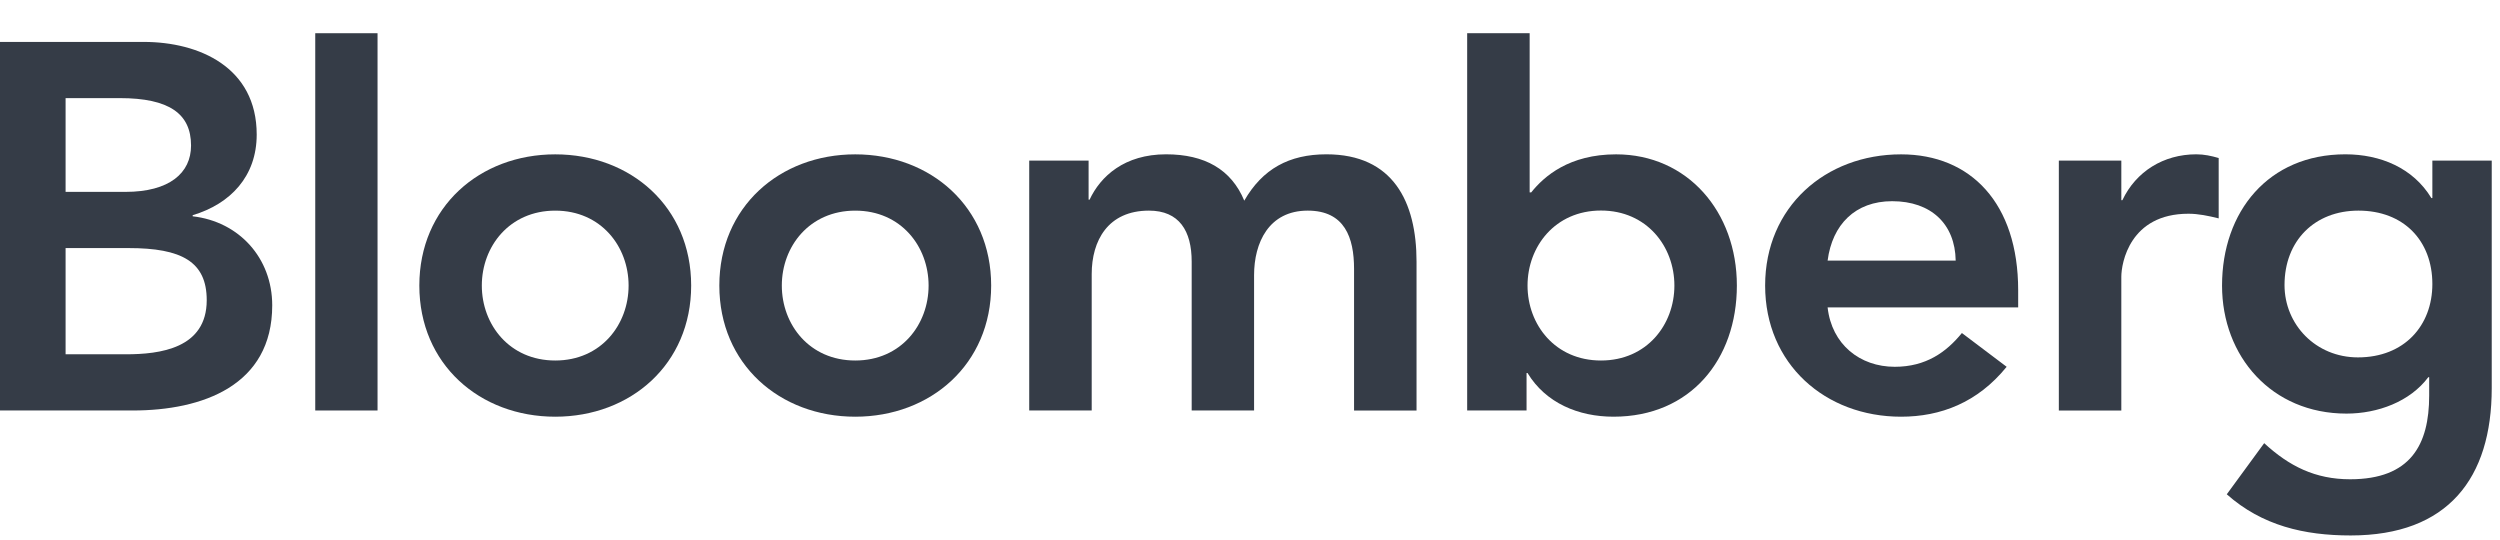 <?xml version="1.0" encoding="UTF-8" standalone="no"?>
<svg width="301px" height="65px" viewBox="0 0 301 65" version="1.1" xmlns="http://www.w3.org/2000/svg" xmlns:xlink="http://www.w3.org/1999/xlink" xmlns:sketch="http://www.bohemiancoding.com/sketch/ns">
    <!-- Generator: Sketch 3.4.4 (17249) - http://www.bohemiancoding.com/sketch -->
    <title>Untitled 2</title>
    <desc>Created with Sketch.</desc>
    <defs></defs>
    <g id="Page-1" stroke="none" stroke-width="1" fill="none" fill-rule="evenodd" sketch:type="MSPage">
        <g id="Bloomberg_Original" sketch:type="MSLayerGroup" transform="translate(0, 4)">
            <path d="M7.897,7.813 L14.417,7.813 C20.376,7.813 23.002,9.696 23.002,13.521 C23.002,16.845 20.376,19.102 15.105,19.102 L7.897,19.102 L7.897,7.813 L7.897,7.813 Z M0,45.423 L15.98,45.423 C24.378,45.423 32.776,42.423 32.776,32.766 C32.776,27.058 28.774,22.676 23.197,22.042 L23.197,21.91 C27.76,20.543 30.907,17.22 30.907,12.204 C30.907,4.116 24.004,1.047 17.297,1.047 L0,1.047 L0,45.423 L0,45.423 Z M7.897,25.868 L15.479,25.868 C21.871,25.868 24.89,27.5 24.89,32.142 C24.89,37.963 19.236,38.657 15.164,38.657 L7.897,38.657 L7.897,25.868 L7.897,25.868 Z" id="Shape" fill="#353C47" sketch:type="MSShapeGroup"></path>
            <path d="M41.706,45.423 L41.706,0" id="Shape" stroke="#353C47" stroke-width="7.5" sketch:type="MSShapeGroup"></path>
            <path d="M58.011,30.382 C58.011,25.681 61.335,21.36 66.852,21.36 C72.369,21.36 75.683,25.682 75.683,30.382 C75.683,35.082 72.369,39.405 66.852,39.405 C61.334,39.405 58.011,35.083 58.011,30.382 M50.488,30.382 C50.488,39.847 57.755,46.171 66.852,46.171 C75.938,46.171 83.216,39.848 83.216,30.382 C83.216,20.916 75.939,14.584 66.852,14.584 C57.755,14.583 50.488,20.917 50.488,30.382" id="Shape" fill="#353C47" sketch:type="MSShapeGroup"></path>
            <path d="M94.131,30.382 C94.131,25.681 97.455,21.36 102.972,21.36 C108.489,21.36 111.803,25.682 111.803,30.382 C111.803,35.082 108.489,39.405 102.972,39.405 C97.455,39.405 94.131,35.083 94.131,30.382 M86.608,30.382 C86.608,39.847 93.876,46.171 102.972,46.171 C112.058,46.171 119.336,39.848 119.336,30.382 C119.336,20.916 112.059,14.584 102.972,14.584 C93.875,14.583 86.608,20.917 86.608,30.382" id="Shape" fill="#353C47" sketch:type="MSShapeGroup"></path>
            <path d="M123.918,15.336 L131.067,15.336 L131.067,20.042 L131.185,20.042 C132.503,17.22 135.384,14.579 140.399,14.579 C145.041,14.579 148.247,16.393 149.81,20.16 C152.003,16.344 155.199,14.579 159.703,14.579 C167.727,14.579 170.551,20.292 170.551,27.501 L170.551,45.424 L163.028,45.424 L163.028,28.376 C163.028,24.619 161.907,21.359 157.452,21.359 C152.752,21.359 150.991,25.243 150.991,29.123 L150.991,45.423 L143.478,45.423 L143.478,27.5 C143.478,23.792 141.973,21.359 138.335,21.359 C133.388,21.359 131.441,24.983 131.441,29 L131.441,45.423 L123.918,45.423 L123.918,15.336 L123.918,15.336 Z" id="Shape" fill="#353C47" sketch:type="MSShapeGroup"></path>
            <path d="M201.597,30.382 C201.597,35.088 198.283,39.405 192.756,39.405 C187.238,39.405 183.915,35.088 183.915,30.382 C183.915,25.681 187.238,21.349 192.756,21.349 C198.283,21.349 201.597,25.681 201.597,30.382 L201.597,30.382 Z M176.648,45.423 L183.797,45.423 L183.797,40.913 L183.915,40.913 C186.117,44.537 190.061,46.17 194.269,46.17 C203.533,46.17 209.119,39.276 209.119,30.381 C209.119,21.481 203.16,14.583 194.575,14.583 C188.939,14.583 185.921,17.209 184.357,19.166 L184.17,19.166 L184.17,0 L176.647,0 L176.647,45.423 L176.648,45.423 Z" id="Shape" fill="#353C47" sketch:type="MSShapeGroup"></path>
            <path d="M220.045,27.373 C220.606,23.041 223.369,20.224 227.814,20.224 C232.515,20.224 235.396,22.983 235.465,27.373 L220.045,27.373 L220.045,27.373 Z M242.988,33.013 L242.988,30.948 C242.988,20.475 237.285,14.584 228.886,14.584 C219.78,14.584 212.522,20.917 212.522,30.382 C212.522,39.847 219.78,46.171 228.886,46.171 C233.636,46.171 238.1,44.48 241.601,40.162 L236.212,36.096 C234.334,38.403 231.885,40.162 228.128,40.162 C223.93,40.162 220.536,37.463 220.045,33.013 L242.988,33.013 L242.988,33.013 Z" id="Shape" fill="#353C47" sketch:type="MSShapeGroup"></path>
            <path d="M247.885,15.336 L255.408,15.336 L255.408,20.101 L255.536,20.101 C257.168,16.654 260.482,14.579 264.435,14.579 C265.379,14.579 266.254,14.771 267.129,15.026 L267.129,22.294 C265.88,21.984 264.681,21.733 263.49,21.733 C256.41,21.733 255.407,27.692 255.407,29.325 L255.407,45.424 L247.884,45.424 L247.884,15.336 L247.885,15.336 Z" id="Shape" fill="#353C47" sketch:type="MSShapeGroup"></path>
            <path d="M283.957,21.359 C289.405,21.359 292.856,24.983 292.856,30.199 C292.856,35.205 289.473,39.03 283.897,39.03 C278.823,39.03 275.056,35.082 275.056,30.317 C275.056,24.983 278.685,21.359 283.957,21.359 L283.957,21.359 Z M292.856,15.336 L292.856,19.85 L292.738,19.85 C290.536,16.211 286.583,14.579 282.384,14.579 C273.111,14.579 267.534,21.477 267.534,30.382 C267.534,38.898 273.493,45.797 282.512,45.797 C286.278,45.797 290.162,44.361 292.366,41.416 L292.473,41.416 L292.473,43.614 C292.473,49.563 290.231,53.704 282.954,53.704 C278.755,53.704 275.617,52.13 272.608,49.357 L268.104,55.512 C272.352,59.288 277.436,60.469 283.022,60.469 C294.745,60.469 300.005,53.566 300.005,42.728 L300.005,15.336 L292.856,15.336 L292.856,15.336 Z" id="Shape" fill="#353C47" sketch:type="MSShapeGroup"></path>
        </g>
    </g>
</svg>